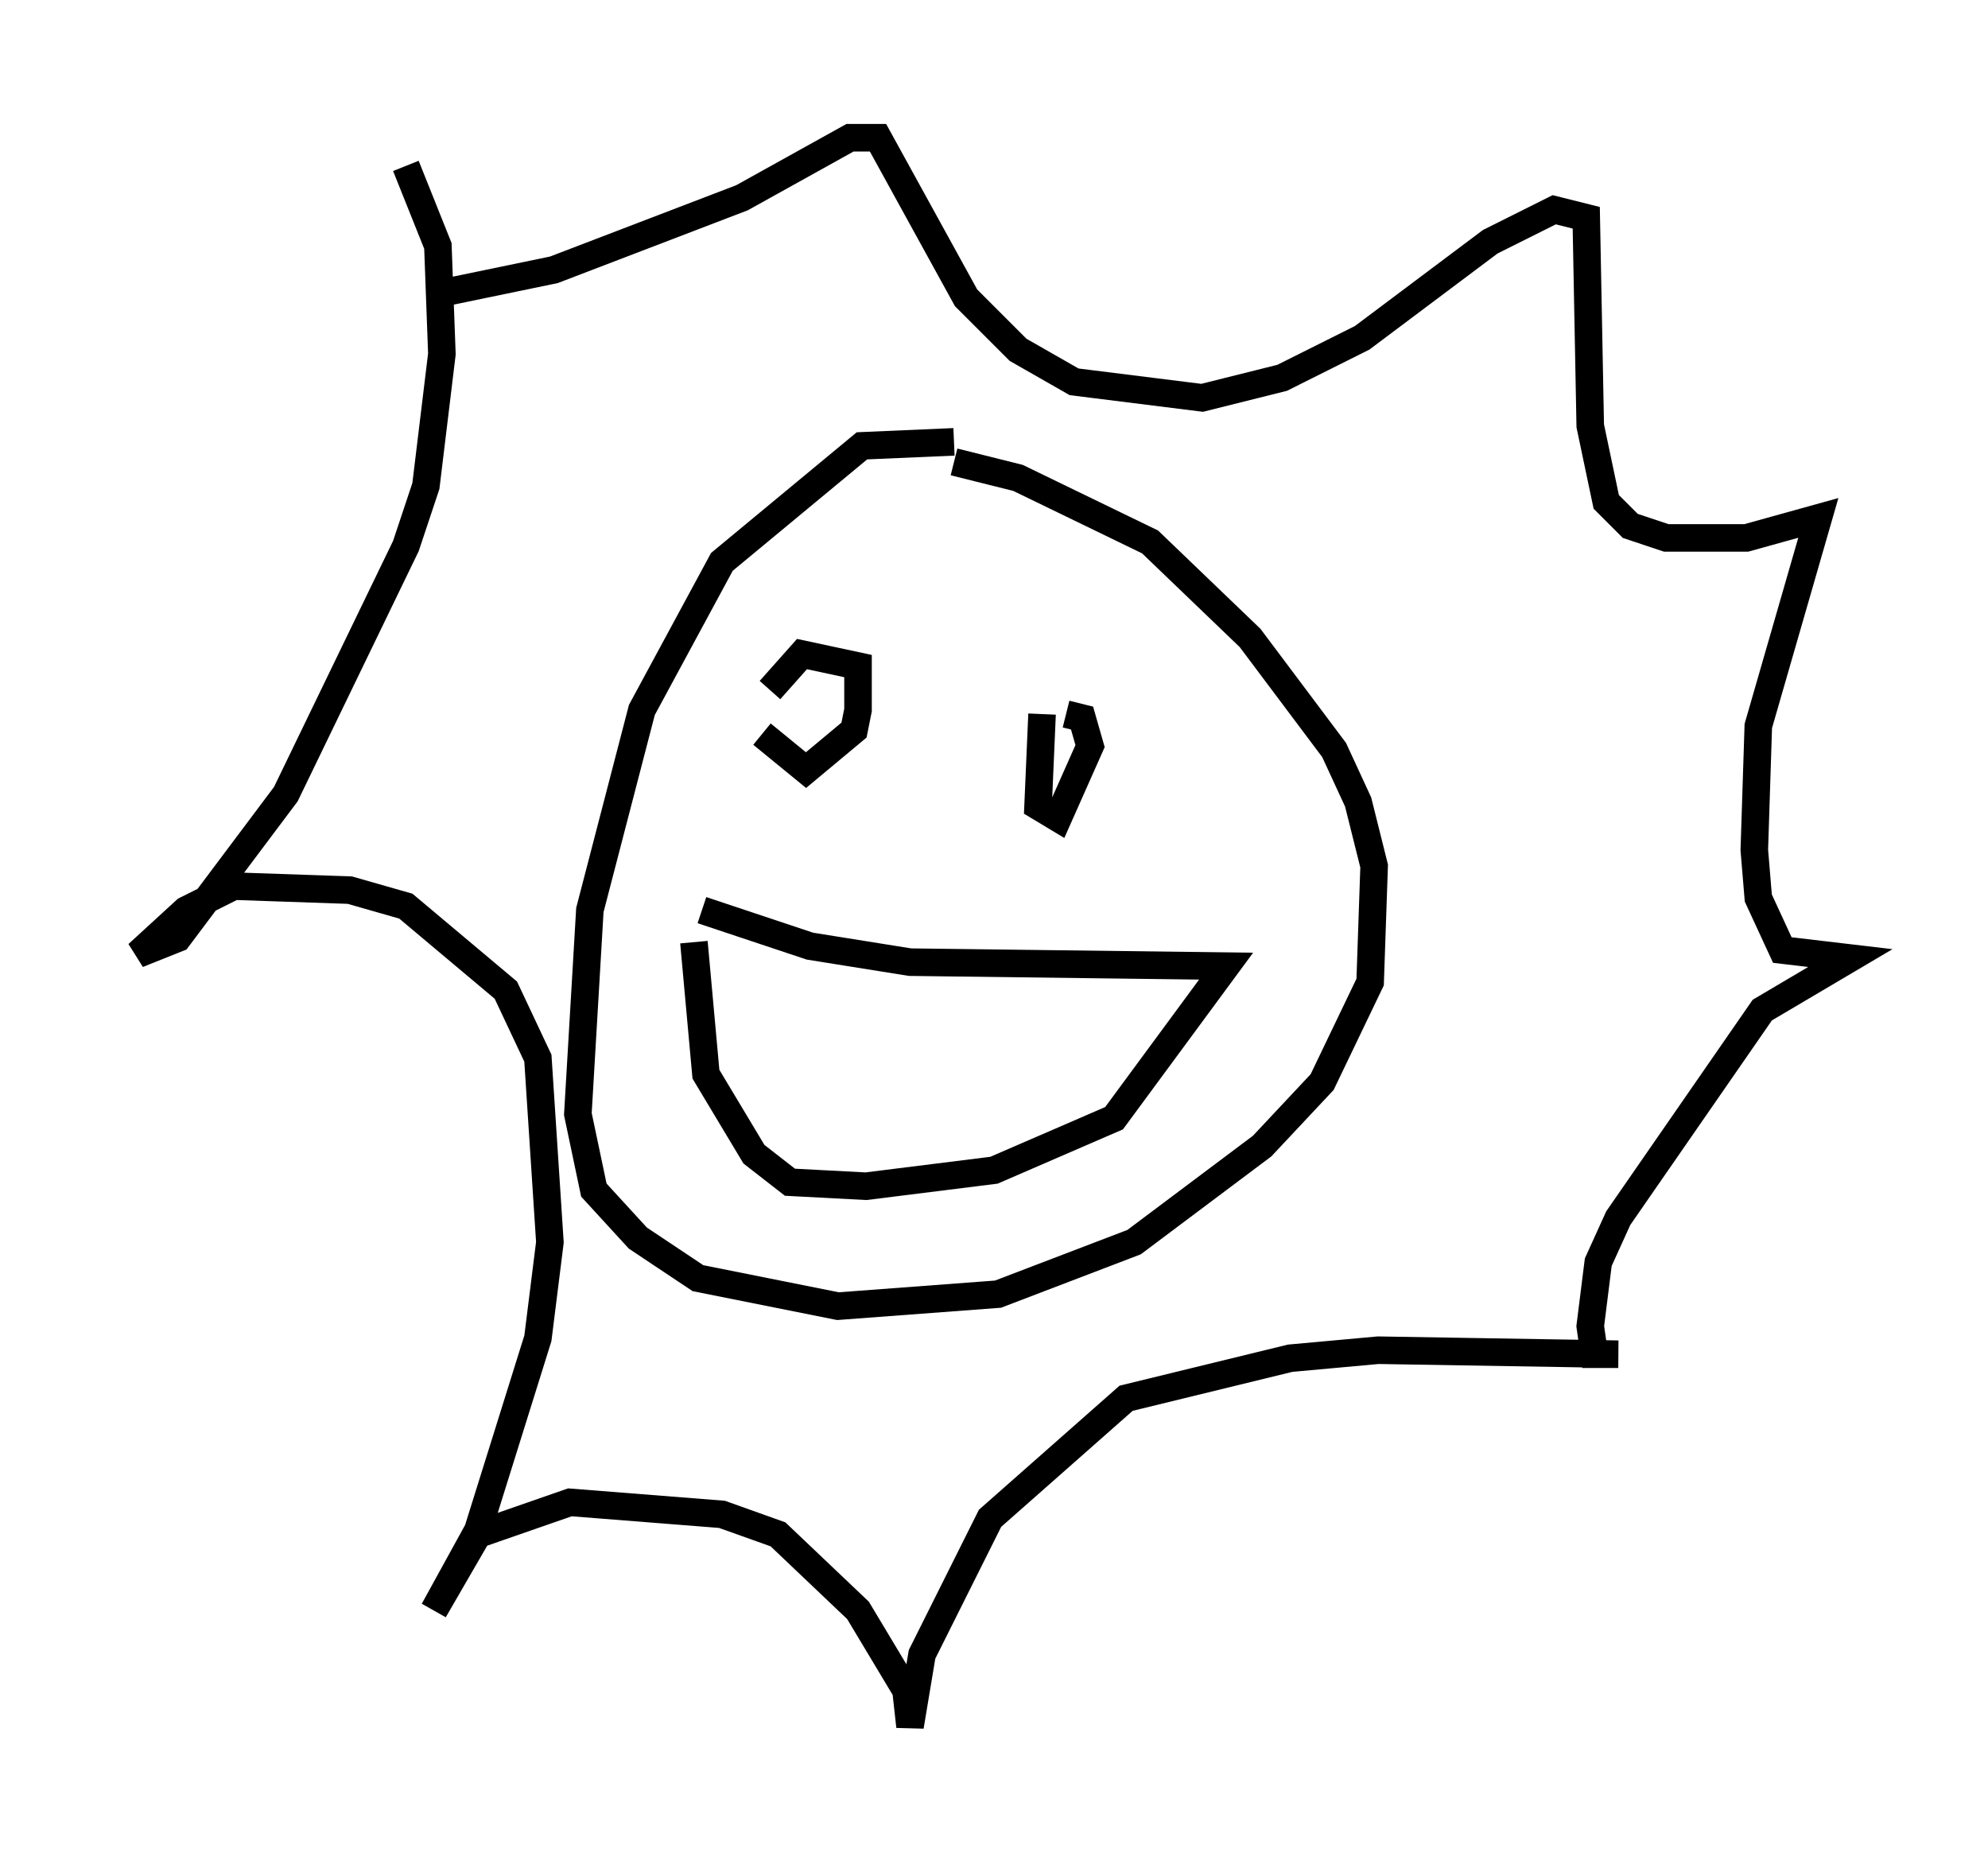<?xml version="1.0" encoding="utf-8" ?>
<svg baseProfile="full" height="67.665" version="1.1" width="72.167" xmlns="http://www.w3.org/2000/svg" xmlns:ev="http://www.w3.org/2001/xml-events" xmlns:xlink="http://www.w3.org/1999/xlink"><defs /><rect fill="white" height="67.665" width="72.167" x="0" y="0" /><path d="M36.084, 16.911 m-1.453, -0.872 l-3.341, 0.145 -5.084, 4.212 l-2.905, 5.374 -1.888, 7.263 l-0.436, 7.408 0.581, 2.76 l1.598, 1.743 2.179, 1.453 l5.084, 1.017 5.81, -0.436 l4.939, -1.888 4.648, -3.486 l2.179, -2.324 1.743, -3.631 l0.145, -4.212 -0.581, -2.324 l-0.872, -1.888 -3.05, -4.067 l-3.631, -3.486 -4.793, -2.324 l-2.324, -0.581 m-18.737, -6.101 l4.212, -0.872 6.827, -2.615 l3.922, -2.179 1.017, 0.0 l3.196, 5.81 1.888, 1.888 l2.034, 1.162 4.648, 0.581 l2.905, -0.726 2.905, -1.453 l4.648, -3.486 2.324, -1.162 l1.162, 0.291 0.145, 7.553 l0.581, 2.76 0.872, 0.872 l1.307, 0.436 2.905, 0.0 l2.615, -0.726 -2.179, 7.553 l-0.145, 4.503 0.145, 1.743 l0.872, 1.888 2.469, 0.291 l-3.196, 1.888 -5.229, 7.553 l-0.726, 1.598 -0.291, 2.324 l0.145, 1.017 0.872, 0.0 l-8.715, -0.145 -3.196, 0.291 l-5.955, 1.453 -4.939, 4.358 l-2.469, 4.939 -0.436, 2.615 l-0.145, -1.307 -1.743, -2.905 l-2.905, -2.76 -2.034, -0.726 l-5.52, -0.436 -3.341, 1.162 l-1.598, 2.76 1.598, -2.905 l2.179, -6.972 0.436, -3.486 l-0.436, -6.682 -1.162, -2.469 l-3.631, -3.05 -2.034, -0.581 l-4.212, -0.145 -1.743, 0.872 l-1.743, 1.598 1.453, -0.581 l3.922, -5.229 4.358, -9.006 l0.726, -2.179 0.581, -4.793 l-0.145, -3.922 -1.162, -2.905 m12.927, 20.626 l1.598, 1.307 1.743, -1.453 l0.145, -0.726 0.0, -1.598 l-2.034, -0.436 -1.162, 1.307 m9.877, 0.872 l-0.145, 3.341 0.726, 0.436 l1.162, -2.615 -0.291, -1.017 l-0.581, -0.145 m-13.218, 7.117 l3.922, 1.307 3.631, 0.581 l11.475, 0.145 -4.067, 5.52 l-4.358, 1.888 -4.648, 0.581 l-2.76, -0.145 -1.307, -1.017 l-1.743, -2.905 -0.436, -4.793 " fill="none" stroke="black" stroke-width="1" /></svg>